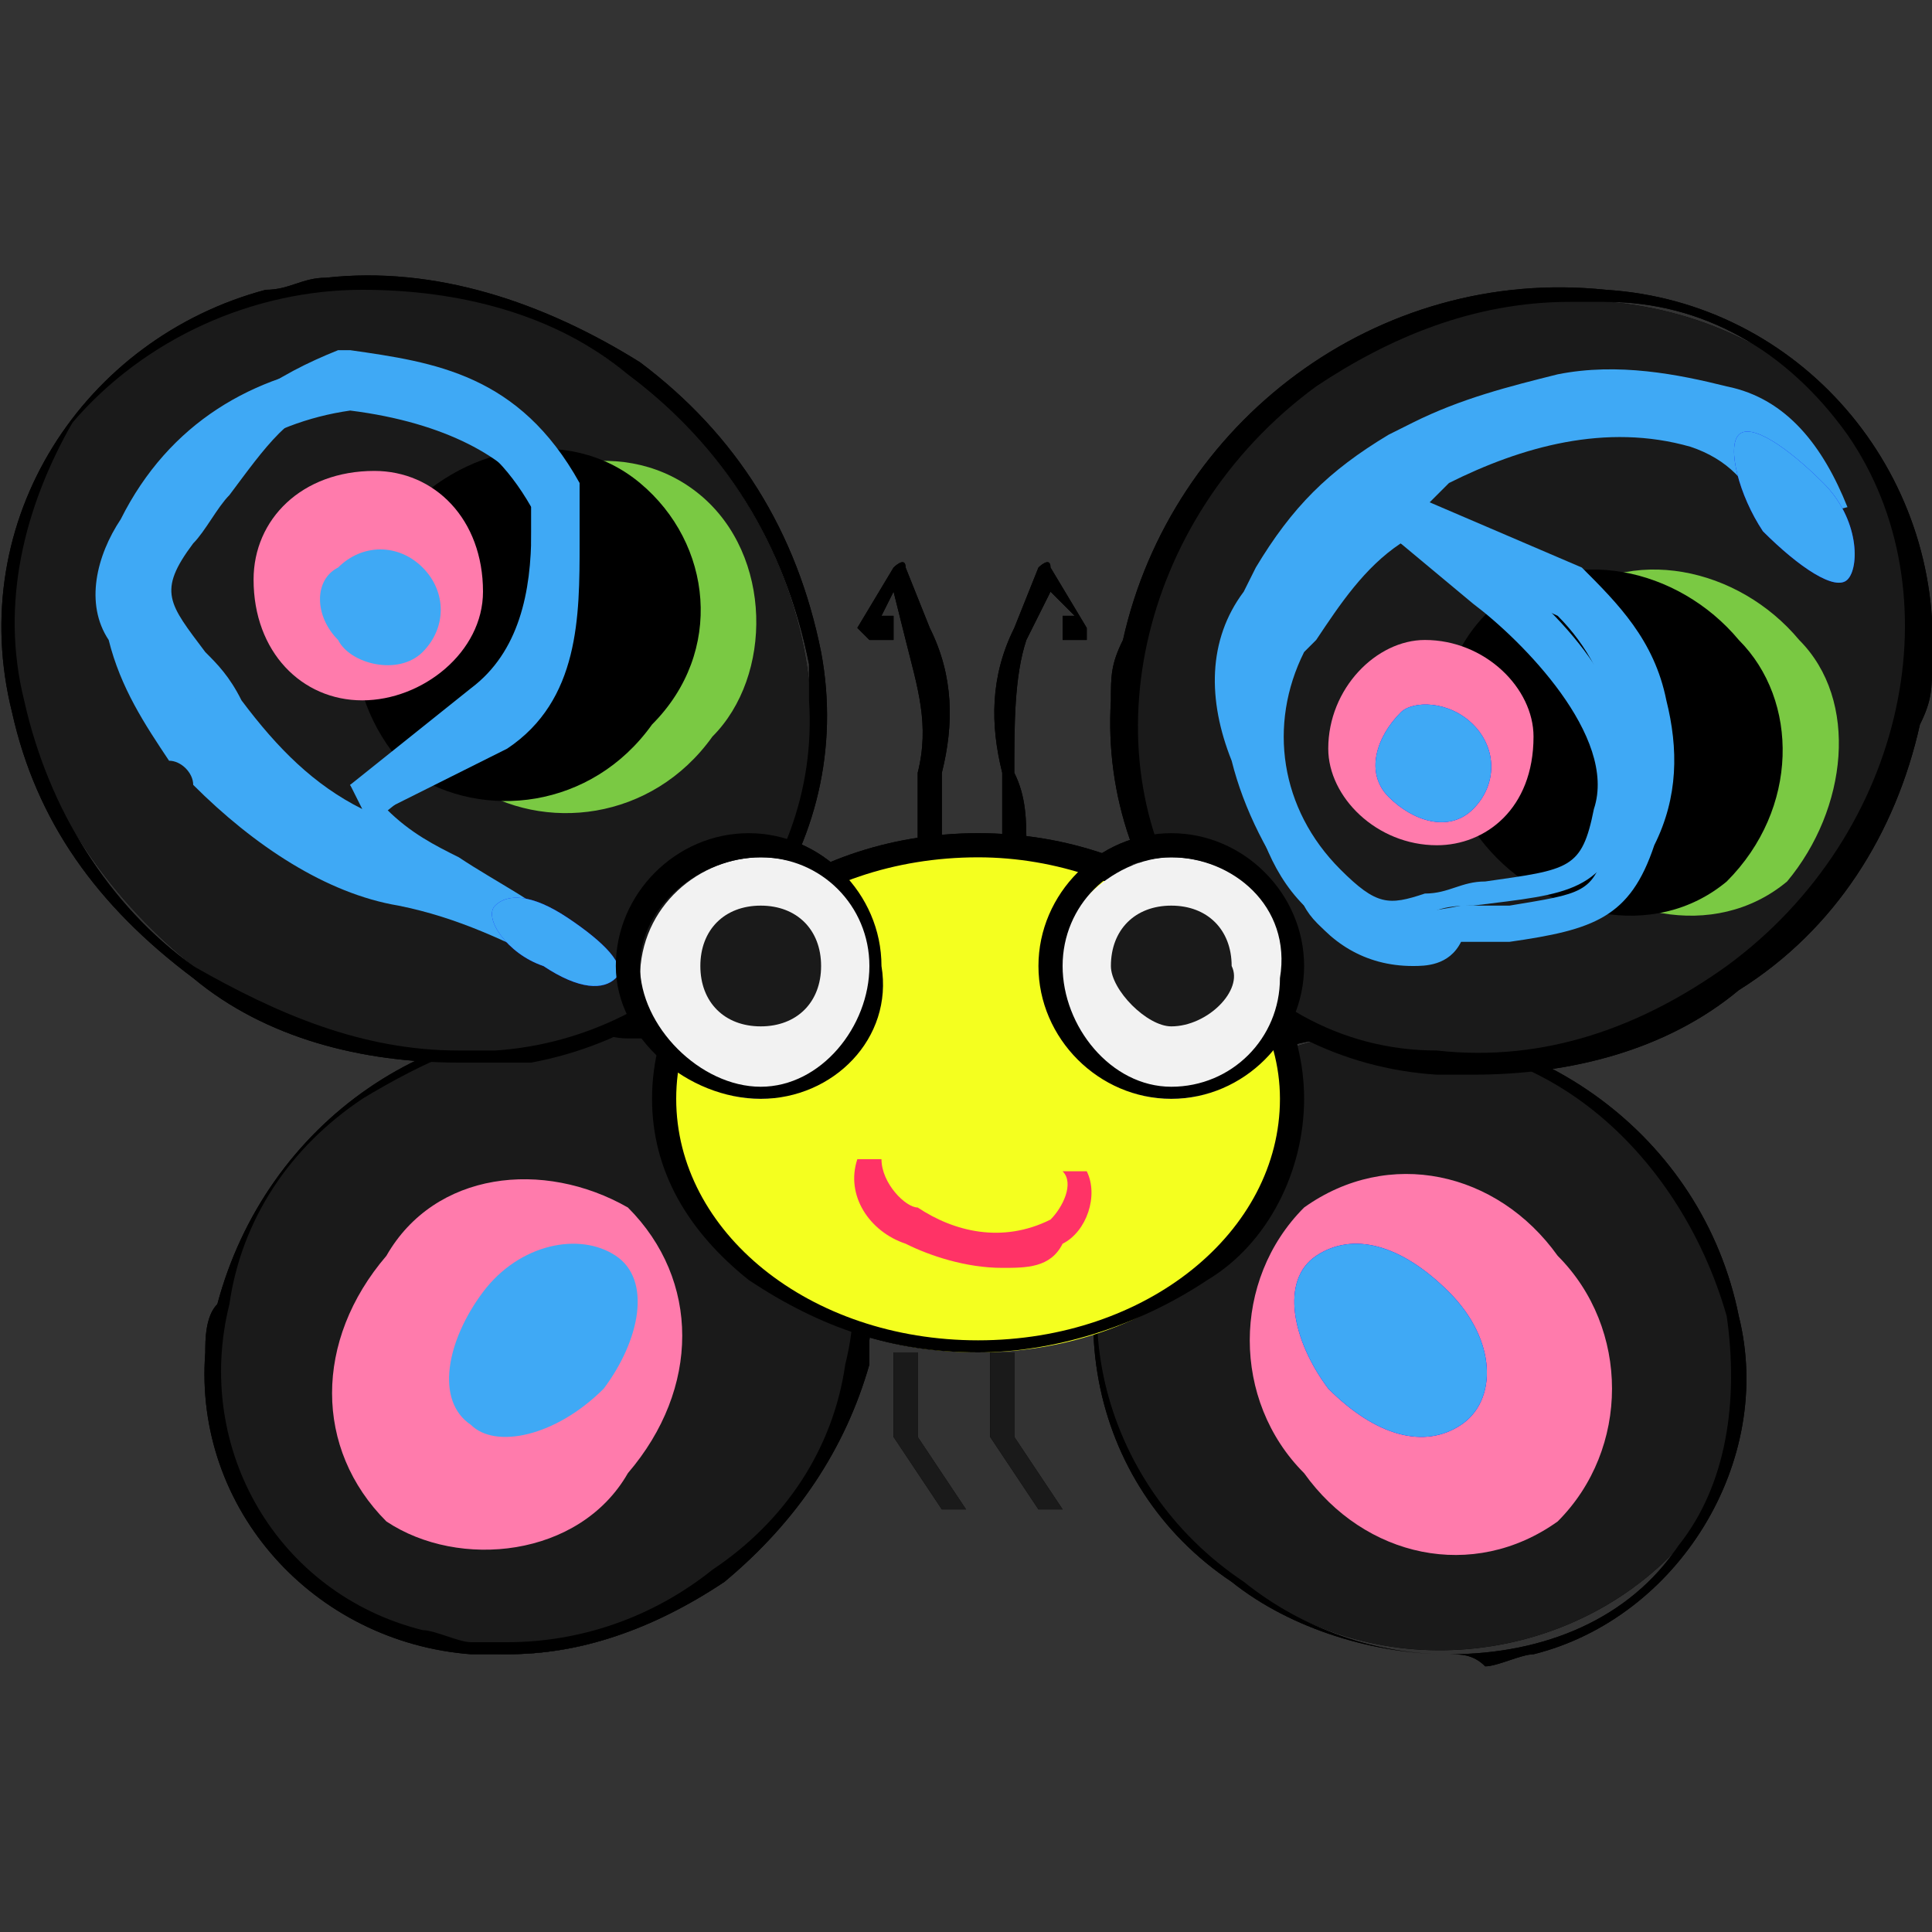 <?xml version="1.0" encoding="utf-8"?>
<!-- Generator: Adobe Illustrator 24.0.3, SVG Export Plug-In . SVG Version: 6.00 Build 0)  -->
<svg version="1.1" id="Capa_1" xmlns="http://www.w3.org/2000/svg" xmlns:xlink="http://www.w3.org/1999/xlink" x="0px" y="0px"
	 viewBox="0 0 16 16" style="enable-background:new 0 0 16 16;" xml:space="preserve">
<rect x="0" y="0" width="16" height="16" fill="#333333" stroke="none"/>
<style type="text/css">
	.st0{fill:#1A1A1A;}
	.st1{fill:#7AC943;}
	.st2{fill:#3FA9F5;}
	.st3{fill:#FF7BAC;}
	.st4{fill:#0000FF;}
	.st5{fill:#F4FF1F;}
	.st6{fill:#F2F2F2;}
	.st7{fill:#FF3366;}
</style>
<g>
	<g>
		<path d="M5.9,13.1c-1.1,0.9-2.8,0.8-3.7-0.4C1.4,11.5,1.8,9.9,3,9.1c1.1-0.9,2.8-0.8,3.7,0.3C7.5,10.7,7.1,12.3,5.9,13.1z"/>
		<path d="M4.2,13.7c-0.1,0-0.2,0-0.3,0c-1.3-0.1-2.3-1.2-2.2-2.5c0-0.1,0-0.3,0.1-0.4c0.4-1.5,1.8-2.5,3.4-2.3
			c1.3,0.2,2.2,1.3,2,2.6c0,0.1,0,0.2,0,0.2c-0.2,0.7-0.6,1.3-1.2,1.8l0,0C5.4,13.5,4.8,13.7,4.2,13.7z M4.8,8.5
			C4.1,8.5,3.5,8.8,3,9.1c-0.6,0.4-1,1-1.1,1.7c-0.3,1.2,0.4,2.4,1.6,2.7c0.1,0,0.3,0.1,0.4,0.1c0.1,0,0.2,0,0.3,0
			c0.6,0,1.2-0.2,1.7-0.6l0,0c0.6-0.4,1-1,1.1-1.7c0.3-1.2-0.4-2.4-1.6-2.7c-0.1,0-0.2,0-0.2,0C5,8.6,4.9,8.5,4.8,8.5z"/>
		<path d="M5.2,3.1c1.5,1.1,2,3.2,1,4.5S3.1,9.2,1.6,8s-2-3.2-1-4.5S3.7,1.9,5.2,3.1z"/>
		<path d="M3.8,8.8C3,8.8,2.2,8.6,1.6,8.1C0.8,7.5,0.3,6.8,0.1,5.9c-0.4-1.6,0.6-3.1,2.1-3.5c0.2,0,0.3-0.1,0.5-0.1
			C3.6,2.2,4.5,2.5,5.3,3c0.8,0.6,1.3,1.4,1.5,2.4C7.1,7,6,8.5,4.4,8.8c-0.1,0-0.2,0-0.3,0C4,8.8,3.9,8.8,3.8,8.8z M3,2.4
			c-0.9,0-1.8,0.4-2.4,1.1C0.2,4.2,0,5,0.2,5.8C0.4,6.7,0.9,7.5,1.6,8C2.3,8.4,3,8.7,3.8,8.7c0.1,0,0.2,0,0.3,0
			c1.5-0.1,2.7-1.4,2.6-2.9c0-0.1,0-0.2,0-0.3C6.5,4.5,6,3.7,5.2,3.1l0,0C4.6,2.6,3.8,2.4,3,2.4z"/>
		<path d="M13.2,9.1c1.2,0.8,1.6,2.4,0.8,3.6c-0.9,1.1-2.6,1.3-3.7,0.4c-1.2-0.8-1.6-2.4-0.8-3.6C10.4,8.4,12.1,8.2,13.2,9.1z"/>
		<path d="M12,13.7c-0.6,0-1.3-0.2-1.8-0.6C9,12.3,8.7,10.7,9.5,9.4c0.4-0.5,1-0.9,1.7-0.9c1.5-0.1,2.9,0.9,3.2,2.4
			c0.3,1.2-0.5,2.5-1.7,2.8c-0.1,0-0.3,0.1-0.4,0.1C12.2,13.7,12.1,13.7,12,13.7z M11.4,8.6c-0.1,0-0.2,0-0.3,0
			C10.5,8.6,9.9,9,9.5,9.5c-0.8,1.2-0.4,2.8,0.8,3.6c0.5,0.4,1.1,0.6,1.7,0.6c0.8,0,1.5-0.3,1.9-0.9c0.4-0.5,0.5-1.2,0.4-1.9
			c-0.2-0.7-0.6-1.3-1.1-1.7l0,0C12.7,8.8,12.1,8.6,11.4,8.6z"/>
		<path d="M8.1,11.2c-0.7,0-1.3-0.2-1.9-0.6c-0.5-0.4-0.8-0.9-0.8-1.5c0-1.2,1.2-2.2,2.7-2.2s2.7,1,2.7,2.2c0,0.6-0.3,1.2-0.8,1.5
			C9.4,11,8.7,11.2,8.1,11.2z M8.1,7.1c-1.4,0-2.5,0.9-2.5,2s1.1,2,2.5,2s2.5-0.9,2.5-2S9.4,7.1,8.1,7.1L8.1,7.1z"/>
		<path d="M6.3,9.1C5.7,9.1,5.1,8.6,5.1,8c0-0.6,0.5-1.1,1.1-1.1c0.6,0,1.1,0.5,1.1,1.1C7.4,8.6,6.9,9.1,6.3,9.1z M6.3,7.1
			C5.8,7.1,5.3,7.5,5.3,8S5.8,9,6.3,9S7.2,8.5,7.2,8C7.2,7.5,6.8,7.1,6.3,7.1L6.3,7.1z"/>
		<path d="M14.4,8.1c-1.5,1.1-3.6,0.9-4.6-0.4s-0.6-3.4,1-4.5s3.6-0.9,4.6,0.4S16,7,14.4,8.1z"/>
		<path d="M12.2,8.9c-0.1,0-0.2,0-0.3,0c-1.6-0.1-2.8-1.5-2.7-3.1c0-0.2,0-0.3,0.1-0.5c0.4-1.8,2.1-3.1,4-2.9
			c1.6,0.1,2.8,1.5,2.7,3.1c0,0.2,0,0.3-0.1,0.5c-0.2,0.9-0.7,1.7-1.5,2.2l0,0C13.8,8.7,13,8.9,12.2,8.9z M13,2.5
			c-0.8,0-1.5,0.3-2.1,0.7c-1.5,1.1-1.9,3.1-1,4.4c0.5,0.7,1.2,1.1,2,1.1c0.9,0.1,1.7-0.2,2.4-0.7l0,0c1.5-1.1,1.9-3.1,1-4.4
			c-0.5-0.7-1.2-1.1-2-1.1C13.2,2.5,13.1,2.5,13,2.5z"/>
		<path d="M9.7,9.1C9.1,9.1,8.6,8.6,8.6,8c0-0.6,0.5-1.1,1.1-1.1c0.6,0,1.1,0.5,1.1,1.1C10.8,8.6,10.3,9.1,9.7,9.1z M9.7,7.1
			C9.2,7.1,8.8,7.5,8.8,8S9.2,9,9.7,9s0.9-0.4,0.9-0.9C10.7,7.5,10.2,7.1,9.7,7.1L9.7,7.1z"/>
		<path d="M7.6,7c0-0.2,0-0.4,0-0.6c0.1-0.4,0-0.7-0.1-1.1v0L7.4,4.9L7.3,5.1l0.1,0l0,0.2l-0.2,0c0,0-0.1-0.1-0.1-0.1c0,0,0,0,0,0
			l0.3-0.5c0,0,0.1-0.1,0.1,0c0,0,0,0,0,0l0.2,0.5C7.9,5.6,7.9,6,7.8,6.4c0,0.2,0,0.4,0,0.6L7.6,7z"/>
		<path d="M8.5,7L8.3,7c0-0.2,0-0.4,0-0.6C8.2,6,8.2,5.6,8.4,5.2l0.2-0.5c0,0,0.1-0.1,0.1,0c0,0,0,0,0,0L9,5.2c0,0,0,0.1,0,0.1
			c0,0,0,0,0,0l-0.2,0l0-0.2l0.1,0L8.7,4.9L8.5,5.3v0C8.4,5.6,8.4,6,8.4,6.4C8.5,6.6,8.5,6.8,8.5,7z"/>
		<path d="M7.8,12.5l-0.4-0.6c0,0,0,0,0,0v-0.7h0.2v0.7l0.4,0.6L7.8,12.5z"/>
		<path d="M8.6,12.5l-0.4-0.6c0,0,0,0,0,0v-0.7h0.2v0.7l0.4,0.6L8.6,12.5z"/>
	</g>
	<rect x="5.2" y="8.5" width="0.1" height="0.1"/>
	<path d="M5.3,8.6H5.2V8.5h0.1V8.6z M5.2,8.5L5.2,8.5L5.2,8.5L5.2,8.5L5.2,8.5z"/>
	<path class="st0" d="M5.9,13.1c-1.1,0.9-2.8,0.8-3.7-0.4C1.4,11.5,1.8,9.9,3,9.1c1.1-0.9,2.8-0.8,3.7,0.3
		C7.5,10.7,7.1,12.3,5.9,13.1z"/>
	<path d="M4.2,13.7c-0.1,0-0.2,0-0.3,0c-1.3-0.1-2.3-1.2-2.2-2.5c0-0.1,0-0.3,0.1-0.4c0.4-1.5,1.8-2.5,3.4-2.3
		c1.3,0.2,2.2,1.3,2,2.6c0,0.1,0,0.2,0,0.2c-0.2,0.7-0.6,1.3-1.2,1.8l0,0C5.4,13.5,4.8,13.7,4.2,13.7z M4.8,8.5
		C4.1,8.5,3.5,8.8,3,9.1c-0.6,0.4-1,1-1.1,1.7c-0.3,1.2,0.4,2.4,1.6,2.7c0.1,0,0.3,0.1,0.4,0.1c0.1,0,0.2,0,0.3,0
		c0.6,0,1.2-0.2,1.7-0.6l0,0c0.6-0.4,1-1,1.1-1.7c0.3-1.2-0.4-2.4-1.6-2.7c-0.1,0-0.2,0-0.2,0C5,8.6,4.9,8.5,4.8,8.5z"/>
	<path class="st0" d="M5.2,3.1c1.5,1.1,2,3.2,1,4.5S3.1,9.2,1.6,8s-2-3.2-1-4.5S3.7,1.9,5.2,3.1z"/>
	<path d="M3.8,8.8C3,8.8,2.2,8.6,1.6,8.1C0.8,7.5,0.3,6.8,0.1,5.9c-0.4-1.6,0.6-3.1,2.1-3.5c0.2,0,0.3-0.1,0.5-0.1
		C3.6,2.2,4.5,2.5,5.3,3c0.8,0.6,1.3,1.4,1.5,2.4C7.1,7,6,8.5,4.4,8.8c-0.1,0-0.2,0-0.3,0C4,8.8,3.9,8.8,3.8,8.8z M3,2.4
		c-0.9,0-1.8,0.4-2.4,1.1C0.2,4.2,0,5,0.2,5.8C0.4,6.7,0.9,7.5,1.6,8C2.3,8.4,3,8.7,3.8,8.7c0.1,0,0.2,0,0.3,0
		c1.5-0.1,2.7-1.4,2.6-2.9c0-0.1,0-0.2,0-0.3C6.5,4.5,6,3.7,5.2,3.1l0,0C4.6,2.6,3.8,2.4,3,2.4z"/>
	<path class="st1" d="M3.9,6.5C3.3,5.9,3.3,5,3.8,4.4c0.5-0.6,1.4-0.8,2-0.3c0.6,0.5,0.6,1.5,0.1,2C5.4,6.8,4.5,6.9,3.9,6.5z"/>
	<path d="M3.4,6.4C2.8,5.8,2.8,4.9,3.3,4.3c0.5-0.6,1.4-0.8,2-0.3C5.9,4.5,6,5.4,5.4,6C4.9,6.7,4,6.8,3.4,6.4z"/>
	<path class="st2" d="M4.5,8C4.2,7.8,3.9,7.6,3.6,7.4C2.8,7.1,2.2,6.6,1.7,6C1.6,5.8,1.5,5.7,1.4,5.6C1.1,5.2,0.8,4.9,1.3,4.3
		C1.4,4.1,1.5,4,1.6,3.9c0.2-0.5,0.7-0.8,1.2-1c0,0,0,0,0.1,0l0,0C3.6,3,4.3,3.1,4.8,4c0,0,0,0.1,0,0.1c0,0.1,0,0.2,0,0.4
		c0,0.6,0,1.3-0.6,1.7c0,0,0,0,0,0l-1,0.5C3.4,6.9,3.6,7,3.8,7.1c0.3,0.2,0.7,0.4,0.9,0.6L4.5,8z M2.8,3.3C2.4,3.4,2.2,3.7,1.9,4.1
		C1.8,4.2,1.7,4.4,1.6,4.5C1.3,4.9,1.4,5,1.7,5.4C1.8,5.5,1.9,5.6,2,5.8c0.3,0.4,0.6,0.7,1,0.9L2.9,6.5L4,5.9C4.3,5.5,4.5,5,4.4,4.5
		c0-0.1,0-0.2,0-0.3C4,3.5,3.5,3.4,2.8,3.3L2.8,3.3z"/>
	<path class="st3" d="M3,5.8c-0.5,0-0.9-0.4-0.9-1c0-0.5,0.4-0.9,1-0.9C3.6,3.9,4,4.3,4,4.9C4,5.4,3.5,5.8,3,5.8z"/>
	<path class="st2" d="M3.5,5.4C3.3,5.6,2.9,5.5,2.8,5.3C2.6,5.1,2.6,4.8,2.8,4.7C3,4.5,3.3,4.5,3.5,4.7c0,0,0,0,0,0
		C3.7,4.9,3.7,5.2,3.5,5.4z"/>
	<path class="st2" d="M4.6,8C4.2,7.8,3.8,7.6,3.3,7.5C2.7,7.4,2.1,7,1.6,6.5C1.6,6.4,1.5,6.3,1.4,6.3C1.2,6,1,5.7,0.9,5.3
		C0.7,5,0.8,4.6,1,4.3C1.4,3.5,2.1,3.1,2.9,3h0C3.3,3,3.7,3.1,4,3.3c0.3,0.1,0.6,0.4,0.7,0.8c0,0,0,0.1,0,0.1c0,0.1,0,0.2,0,0.3
		C4.8,5,4.6,5.6,4.1,6l-1,0.8L2.9,6.5l1-0.8l0,0c0.4-0.3,0.5-0.8,0.5-1.3c0-0.1,0-0.2,0-0.3C4.2,3.8,3.7,3.5,2.9,3.4
		C2.2,3.5,1.6,3.9,1.3,4.5c0,0,0,0,0,0C1,4.9,1.3,5.4,1.8,6c0.1,0.1,0.1,0.2,0.2,0.3C2.3,6.7,2.9,7,3.4,7.1c0.5,0.1,0.9,0.3,1.4,0.6
		L4.6,8z"/>
	<path class="st4" d="M5.1,8.1C5,8.2,4.8,8.2,4.5,8C4.2,7.9,4,7.6,4.1,7.5c0.1-0.1,0.3-0.1,0.6,0.1C5,7.8,5.2,8,5.1,8.1z"/>
	<path class="st2" d="M5.1,8.1C5,8.2,4.8,8.2,4.5,8C4.2,7.9,4,7.6,4.1,7.5c0.1-0.1,0.3-0.1,0.6,0.1C5,7.8,5.2,8,5.1,8.1z"/>
	<path class="st0" d="M13.2,9.1c1.2,0.8,1.6,2.4,0.8,3.6c-0.9,1.1-2.6,1.3-3.7,0.4c-1.2-0.8-1.6-2.4-0.8-3.6
		C10.4,8.4,12.1,8.2,13.2,9.1z"/>
	<path d="M12,13.7c-0.6,0-1.3-0.2-1.8-0.6C9,12.3,8.7,10.7,9.5,9.4c0.4-0.5,1-0.9,1.7-0.9c1.5-0.1,2.9,0.9,3.2,2.4
		c0.3,1.2-0.5,2.5-1.7,2.8c-0.1,0-0.3,0.1-0.4,0.1C12.2,13.7,12.1,13.7,12,13.7z M11.4,8.6c-0.1,0-0.2,0-0.3,0
		C10.5,8.6,9.9,9,9.5,9.5c-0.8,1.2-0.4,2.8,0.8,3.6c0.5,0.4,1.1,0.6,1.7,0.6c0.8,0,1.5-0.3,1.9-0.9c0.4-0.5,0.5-1.2,0.4-1.9
		c-0.2-0.7-0.6-1.3-1.1-1.7l0,0C12.7,8.8,12.1,8.6,11.4,8.6z"/>
	<path class="st5" d="M8.1,11.2c-1.4,0-2.6-0.9-2.6-2.1S6.6,7,8.1,7s2.6,0.9,2.6,2.1S9.5,11.2,8.1,11.2z"/>
	<path d="M8.1,11.2c-0.7,0-1.3-0.2-1.9-0.6c-0.5-0.4-0.8-0.9-0.8-1.5c0-1.2,1.2-2.2,2.7-2.2s2.7,1,2.7,2.2c0,0.6-0.3,1.2-0.8,1.5
		C9.4,11,8.7,11.2,8.1,11.2z M8.1,7.1c-1.4,0-2.5,0.9-2.5,2s1.1,2,2.5,2s2.5-0.9,2.5-2S9.4,7.1,8.1,7.1L8.1,7.1z"/>
	<path class="st6" d="M6.3,9.1c-0.6,0-1-0.5-1-1c0-0.6,0.5-1,1-1c0.6,0,1,0.5,1,1C7.3,8.6,6.8,9.1,6.3,9.1C6.3,9.1,6.3,9.1,6.3,9.1z
		"/>
	<path d="M6.3,9.1C5.7,9.1,5.1,8.6,5.1,8c0-0.6,0.5-1.1,1.1-1.1c0.6,0,1.1,0.5,1.1,1.1C7.4,8.6,6.9,9.1,6.3,9.1z M6.3,7.1
		C5.8,7.1,5.3,7.5,5.3,8S5.8,9,6.3,9S7.2,8.5,7.2,8C7.2,7.5,6.8,7.1,6.3,7.1L6.3,7.1z"/>
	<path class="st0" d="M14.4,8.1c-1.5,1.1-3.6,0.9-4.6-0.4s-0.6-3.4,1-4.5s3.6-0.9,4.6,0.4S16,7,14.4,8.1z"/>
	<path d="M12.2,8.9c-0.1,0-0.2,0-0.3,0c-1.6-0.1-2.8-1.5-2.7-3.1c0-0.2,0-0.3,0.1-0.5c0.4-1.8,2.1-3.1,4-2.9
		c1.6,0.1,2.8,1.5,2.7,3.1c0,0.2,0,0.3-0.1,0.5c-0.2,0.9-0.7,1.7-1.5,2.2l0,0C13.8,8.7,13,8.9,12.2,8.9z M13,2.5
		c-0.8,0-1.5,0.3-2.1,0.7c-1.5,1.1-1.9,3.1-1,4.4c0.5,0.7,1.2,1.1,2,1.1c0.9,0.1,1.7-0.2,2.4-0.7l0,0c1.5-1.1,1.9-3.1,1-4.4
		c-0.5-0.7-1.2-1.1-2-1.1C13.2,2.5,13.1,2.5,13,2.5z"/>
	<path class="st1" d="M14.8,7.3c-0.6,0.5-1.5,0.3-2-0.3c-0.5-0.6-0.5-1.5,0.1-2c0.6-0.5,1.5-0.3,2,0.3C15.4,5.8,15.3,6.7,14.8,7.3z"
		/>
	<path d="M14.3,7.3c-0.6,0.5-1.5,0.3-2-0.3c-0.5-0.6-0.5-1.5,0.1-2c0.6-0.5,1.5-0.3,2,0.3C14.9,5.8,14.9,6.7,14.3,7.3z"/>
	<path class="st2" d="M11.5,7.9c-0.3,0-0.6-0.2-0.7-0.4c-0.3-0.3-0.4-0.7-0.5-1.1c-0.1-0.4,0-0.8,0.2-1.2L10.6,5
		c0.2-0.5,0.6-0.8,1.1-1.1l0.2-0.2c0.7-0.4,1.5-0.6,2.3-0.4c0.4,0.1,0.7,0.5,0.8,0.9l-0.4,0.1c-0.1-0.3-0.3-0.5-0.6-0.6
		c-0.7-0.2-1.4,0-2,0.3l-0.2,0.2l-0.1,0l0.6,0.4l0,0c0.4,0.3,0.7,0.6,0.9,0.9c0.3,0.3,0.4,0.8,0.3,1.2c-0.2,0.7-0.5,0.7-1.3,0.8h0
		c-0.1,0-0.3,0-0.4,0.1C11.8,7.8,11.7,7.9,11.5,7.9z M11.6,4.5c-0.3,0.2-0.5,0.5-0.7,0.8l-0.1,0.1c-0.3,0.6-0.2,1.3,0.3,1.8
		c0.3,0.3,0.4,0.3,0.7,0.2c0.2,0,0.3-0.1,0.5-0.1h0c0.7-0.1,0.8-0.1,0.9-0.6c0.2-0.6-0.6-1.4-1-1.7L11.6,4.5L11.6,4.5z"/>
	<path class="st3" d="M11.9,7c-0.5,0-0.9-0.4-0.9-0.8c0-0.5,0.4-0.9,0.8-0.9c0.5,0,0.9,0.4,0.9,0.8c0,0,0,0,0,0
		C12.7,6.7,12.3,7,11.9,7C11.9,7,11.9,7,11.9,7z"/>
	<path class="st4" d="M12.2,6.7c-0.2,0.2-0.5,0.1-0.7-0.1c-0.2-0.2-0.1-0.5,0.1-0.7C11.7,5.8,12,5.8,12.2,6c0,0,0,0,0,0
		C12.4,6.2,12.4,6.5,12.2,6.7z"/>
	<path class="st2" d="M12.2,6.7c-0.2,0.2-0.5,0.1-0.7-0.1c-0.2-0.2-0.1-0.5,0.1-0.7C11.7,5.8,12,5.8,12.2,6c0,0,0,0,0,0
		C12.4,6.2,12.4,6.5,12.2,6.7z"/>
	<path class="st2" d="M11.7,8c-0.4,0-0.7-0.2-0.9-0.5c-0.3-0.4-0.5-0.8-0.6-1.2C10,5.8,10,5.3,10.3,4.9l0.1-0.2
		c0.3-0.5,0.6-0.8,1.1-1.1l0.2-0.1c0.4-0.2,0.8-0.3,1.2-0.4c0.5-0.1,1,0,1.4,0.1c0.5,0.1,0.8,0.5,1,1l-0.4,0.1
		c-0.1-0.3-0.4-0.6-0.7-0.7c-0.7-0.2-1.6-0.2-2.3,0.2L11.7,4c-0.4,0.2-0.8,0.5-1,0.9l-0.1,0.2c-0.3,0.5,0,1.5,0.4,2.1
		c0.3,0.4,0.6,0.4,1.1,0.3c0.1,0,0.1,0,0.2,0l0.2,0c0.6-0.1,0.7-0.1,0.8-0.5c0.2-0.7,0.1-1.4-0.4-1.9l-1.3-0.6l0.1-0.4l1.4,0.6
		c0,0,0,0,0,0c0.3,0.3,0.6,0.6,0.7,1.1c0.1,0.4,0.1,0.8-0.1,1.2c-0.2,0.6-0.5,0.7-1.2,0.8l-0.2,0c-0.1,0-0.2,0-0.2,0
		C12,8,11.8,8,11.7,8z"/>
	<path class="st6" d="M9.7,9.1c-0.6,0-1-0.5-1-1s0.5-1,1-1c0.6,0,1,0.5,1,1l0,0C10.7,8.6,10.3,9.1,9.7,9.1z"/>
	<path d="M9.7,9.1C9.1,9.1,8.6,8.6,8.6,8c0-0.6,0.5-1.1,1.1-1.1c0.6,0,1.1,0.5,1.1,1.1C10.8,8.6,10.3,9.1,9.7,9.1z M9.7,7.1
		C9.2,7.1,8.8,7.5,8.8,8S9.2,9,9.7,9s0.9-0.4,0.9-0.9C10.7,7.5,10.2,7.1,9.7,7.1L9.7,7.1z"/>
	<path class="st0" d="M6.3,8.5C6,8.5,5.8,8.3,5.8,8c0-0.3,0.2-0.5,0.5-0.5c0.3,0,0.5,0.2,0.5,0.5c0,0,0,0,0,0
		C6.8,8.3,6.6,8.5,6.3,8.5z"/>
	<path class="st0" d="M9.7,8.5C9.5,8.5,9.2,8.2,9.2,8c0-0.3,0.2-0.5,0.5-0.5s0.5,0.2,0.5,0.5C10.3,8.2,10,8.5,9.7,8.5z"/>
	<path class="st7" d="M8.3,10.5c-0.3,0-0.6-0.1-0.8-0.2C7.2,10.2,7,9.9,7.1,9.6l0.2,0c0,0.2,0.2,0.4,0.3,0.4
		c0.3,0.2,0.7,0.3,1.1,0.1c0.1-0.1,0.2-0.3,0.1-0.4c0,0,0,0,0,0V9.7H9v0c0.1,0.2,0,0.5-0.2,0.6C8.7,10.5,8.5,10.5,8.3,10.5z"/>
	<path d="M7.6,7c0-0.2,0-0.4,0-0.6c0.1-0.4,0-0.7-0.1-1.1v0L7.4,4.9L7.3,5.1l0.1,0l0,0.2l-0.2,0c0,0-0.1-0.1-0.1-0.1c0,0,0,0,0,0
		l0.3-0.5c0,0,0.1-0.1,0.1,0c0,0,0,0,0,0l0.2,0.5C7.9,5.6,7.9,6,7.8,6.4c0,0.2,0,0.4,0,0.6L7.6,7z"/>
	<path d="M8.5,7L8.3,7c0-0.2,0-0.4,0-0.6C8.2,6,8.2,5.6,8.4,5.2l0.2-0.5c0,0,0.1-0.1,0.1,0c0,0,0,0,0,0L9,5.2c0,0,0,0.1,0,0.1
		c0,0,0,0,0,0l-0.2,0l0-0.2l0.1,0L8.7,4.9L8.5,5.3v0C8.4,5.6,8.4,6,8.4,6.4C8.5,6.6,8.5,6.8,8.5,7z"/>
	<path class="st3" d="M3.2,12.6c-0.6-0.6-0.6-1.5,0-2.2C3.6,9.7,4.5,9.6,5.2,10c0.6,0.6,0.6,1.5,0,2.2C4.8,12.9,3.8,13,3.2,12.6z"/>
	<path class="st0" d="M7.8,12.5l-0.4-0.6c0,0,0,0,0,0v-0.7h0.2v0.7l0.4,0.6L7.8,12.5z"/>
	<path class="st0" d="M8.6,12.5l-0.4-0.6c0,0,0,0,0,0v-0.7h0.2v0.7l0.4,0.6L8.6,12.5z"/>
	<path class="st2" d="M3.9,11.8c-0.3-0.2-0.2-0.7,0.1-1.1s0.8-0.5,1.1-0.3s0.2,0.7-0.1,1.1C4.6,11.9,4.1,12,3.9,11.8z"/>
	<path class="st3" d="M12.9,12.6c-0.7,0.5-1.6,0.3-2.1-0.4c-0.6-0.6-0.6-1.6,0-2.2c0.7-0.5,1.6-0.3,2.1,0.4
		C13.5,11,13.5,12,12.9,12.6z"/>
	<path class="st4" d="M12.1,11.8c-0.3,0.2-0.7,0.1-1.1-0.3c-0.3-0.4-0.4-0.9-0.1-1.1s0.7-0.1,1.1,0.3C12.4,11.1,12.4,11.6,12.1,11.8
		z"/>
	<path class="st2" d="M12.1,11.8c-0.3,0.2-0.7,0.1-1.1-0.3c-0.3-0.4-0.4-0.9-0.1-1.1s0.7-0.1,1.1,0.3C12.4,11.1,12.4,11.6,12.1,11.8
		z"/>
	<path class="st4" d="M15.3,4.8c-0.1,0.1-0.4-0.1-0.7-0.4c-0.2-0.3-0.3-0.7-0.2-0.8c0.1-0.1,0.4,0.1,0.7,0.4S15.4,4.7,15.3,4.8z"/>
	<path class="st2" d="M15.3,4.8c-0.1,0.1-0.4-0.1-0.7-0.4c-0.2-0.3-0.3-0.7-0.2-0.8c0.1-0.1,0.4,0.1,0.7,0.4S15.4,4.7,15.3,4.8z"/>
	<rect x="10.7" y="8.5" width="0.1" height="0.1"/>
	<path d="M10.8,8.6h-0.1V8.5h0.1V8.6z M10.7,8.6L10.7,8.6L10.7,8.6L10.7,8.6L10.7,8.6z"/>
</g>
</svg>
